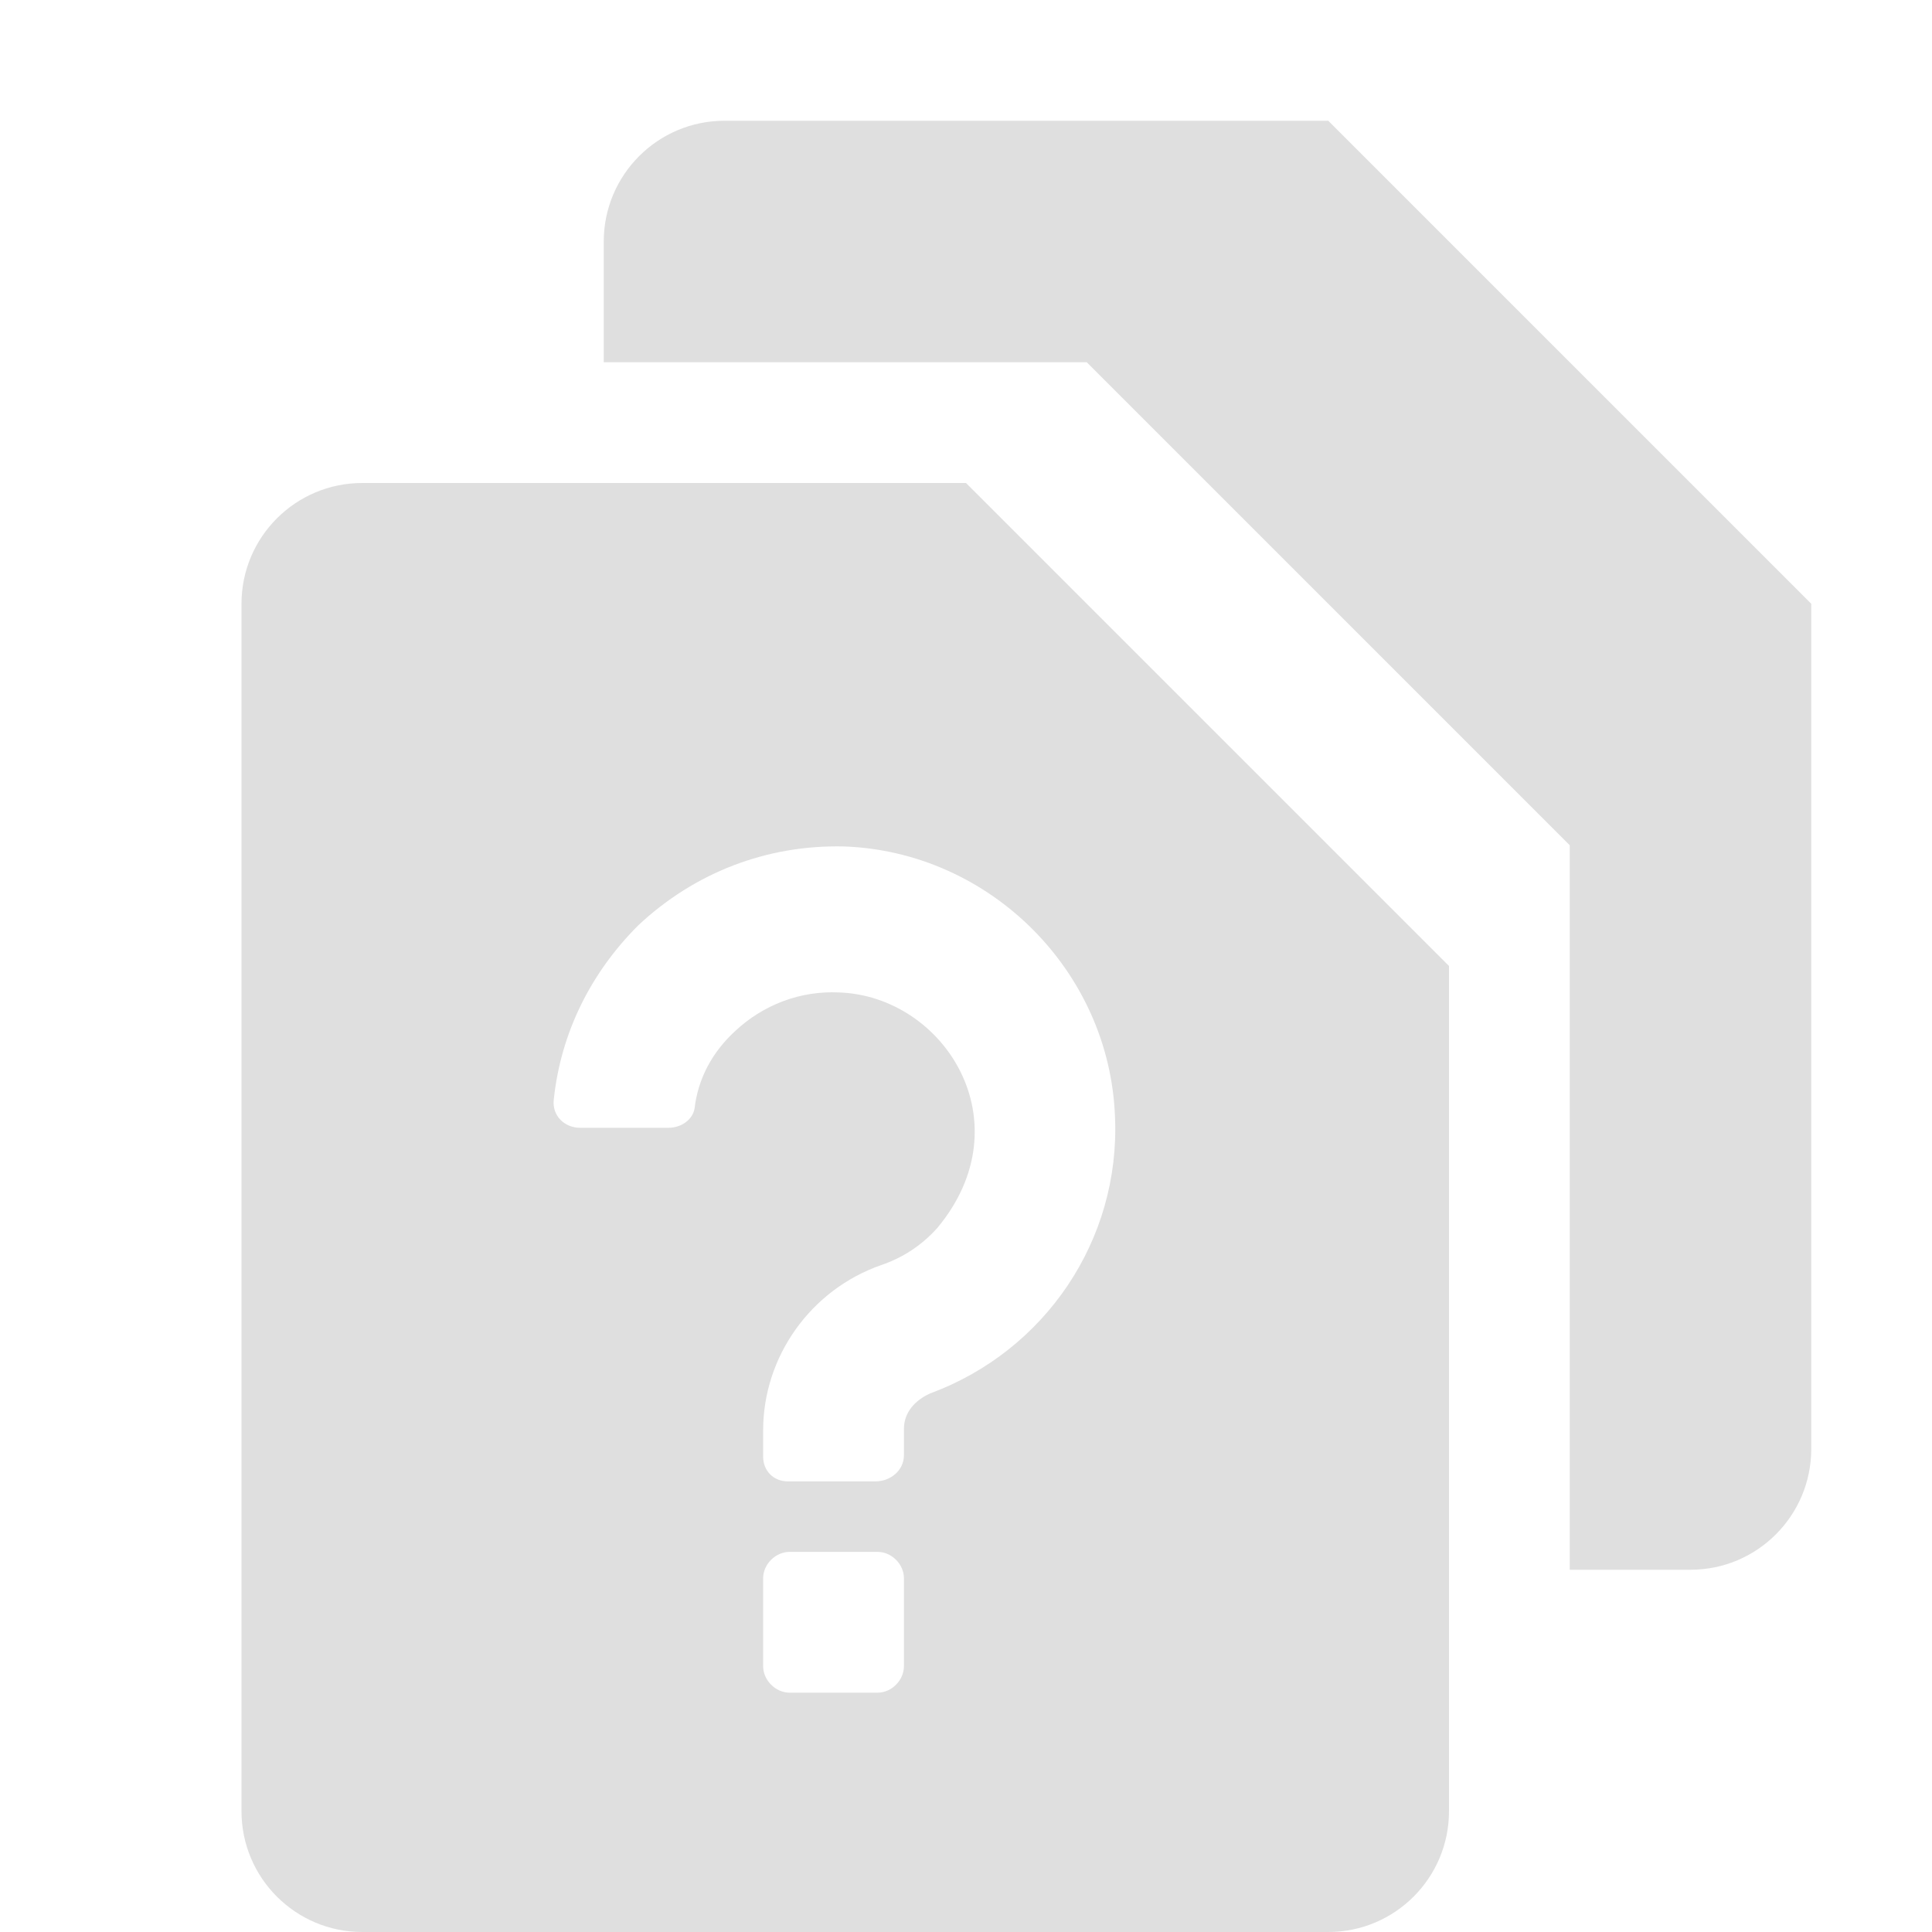 <?xml version="1.0" encoding="UTF-8" standalone="no"?>
<svg
   width="16"
   height="16"
   version="1.1"
   id="svg6"
   sodipodi:docname="help-faq-symbolic.svg"
   xml:space="preserve"
   inkscape:version="1.2.1 (9c6d41e410, 2022-07-14)"
   xmlns:inkscape="http://www.inkscape.org/namespaces/inkscape"
   xmlns:sodipodi="http://sodipodi.sourceforge.net/DTD/sodipodi-0.dtd"
   xmlns="http://www.w3.org/2000/svg"
   xmlns:svg="http://www.w3.org/2000/svg"><defs
     id="defs10" /><sodipodi:namedview
     id="namedview8"
     pagecolor="#ffffff"
     bordercolor="#000000"
     borderopacity="0.25"
     inkscape:showpageshadow="2"
     inkscape:pageopacity="0.0"
     inkscape:pagecheckerboard="0"
     inkscape:deskcolor="#d1d1d1"
     showgrid="false"
     inkscape:zoom="16.046875"
     inkscape:cx="10.531646"
     inkscape:cy="11.809153"
     inkscape:current-layer="svg6" /><path
     id="path2"
     style="fill:#dfdfdf"
     d="M 3 4 C 2.446 4 2 4.45 2 5 L 2 15 C 2 15.55 2.446 16 3 16 L 11 16 C 11.554 16 12 15.55 12 15 L 12 8 L 8 4 L 3 4 z M 6.99 7.01 C 8.199 7.053 9.191 8.043 9.234 9.252 C 9.278 10.272 8.652 11.189 7.705 11.539 C 7.574 11.597 7.486 11.701 7.486 11.832 L 7.486 12.051 C 7.486 12.182 7.369 12.268 7.252 12.268 L 6.523 12.268 C 6.407 12.268 6.32 12.181 6.32 12.064 L 6.32 11.846 C 6.32 11.234 6.714 10.681 7.297 10.477 C 7.472 10.418 7.631 10.316 7.762 10.17 C 8.49 9.296 7.821 8.248 6.947 8.219 C 6.627 8.204 6.321 8.321 6.088 8.539 C 5.898 8.714 5.781 8.932 5.752 9.18 C 5.737 9.267 5.65 9.34 5.533 9.34 L 4.805 9.34 C 4.674 9.34 4.571 9.239 4.586 9.107 C 4.644 8.554 4.892 8.057 5.285 7.664 C 5.751 7.227 6.349 6.995 6.99 7.01 z M 6.539 12.852 L 7.268 12.852 C 7.384 12.852 7.486 12.954 7.486 13.07 L 7.486 13.799 C 7.486 13.915 7.384 14.018 7.268 14.018 L 6.539 14.018 C 6.423 14.018 6.32 13.915 6.32 13.799 L 6.32 13.07 C 6.32 12.954 6.423 12.852 6.539 12.852 z " /><path
     style="fill:#dfdfdf"
     d="M 6,1 C 5.446,1 5,1.45 5,2 V 3 H 9 L 13,7 V 13 H 14 C 14.554,13 15,12.55 15,12 V 5 L 11,1 Z"
     id="path4" /><g
     id="g243"
     transform="matrix(0.146,0,0,0.146,3.115,6.732)"
     style="fill:#b3b3b3;fill-opacity:1">
	<g
   id="g239"
   style="fill:#b3b3b3;fill-opacity:1">
		
	</g>
	
</g></svg>
